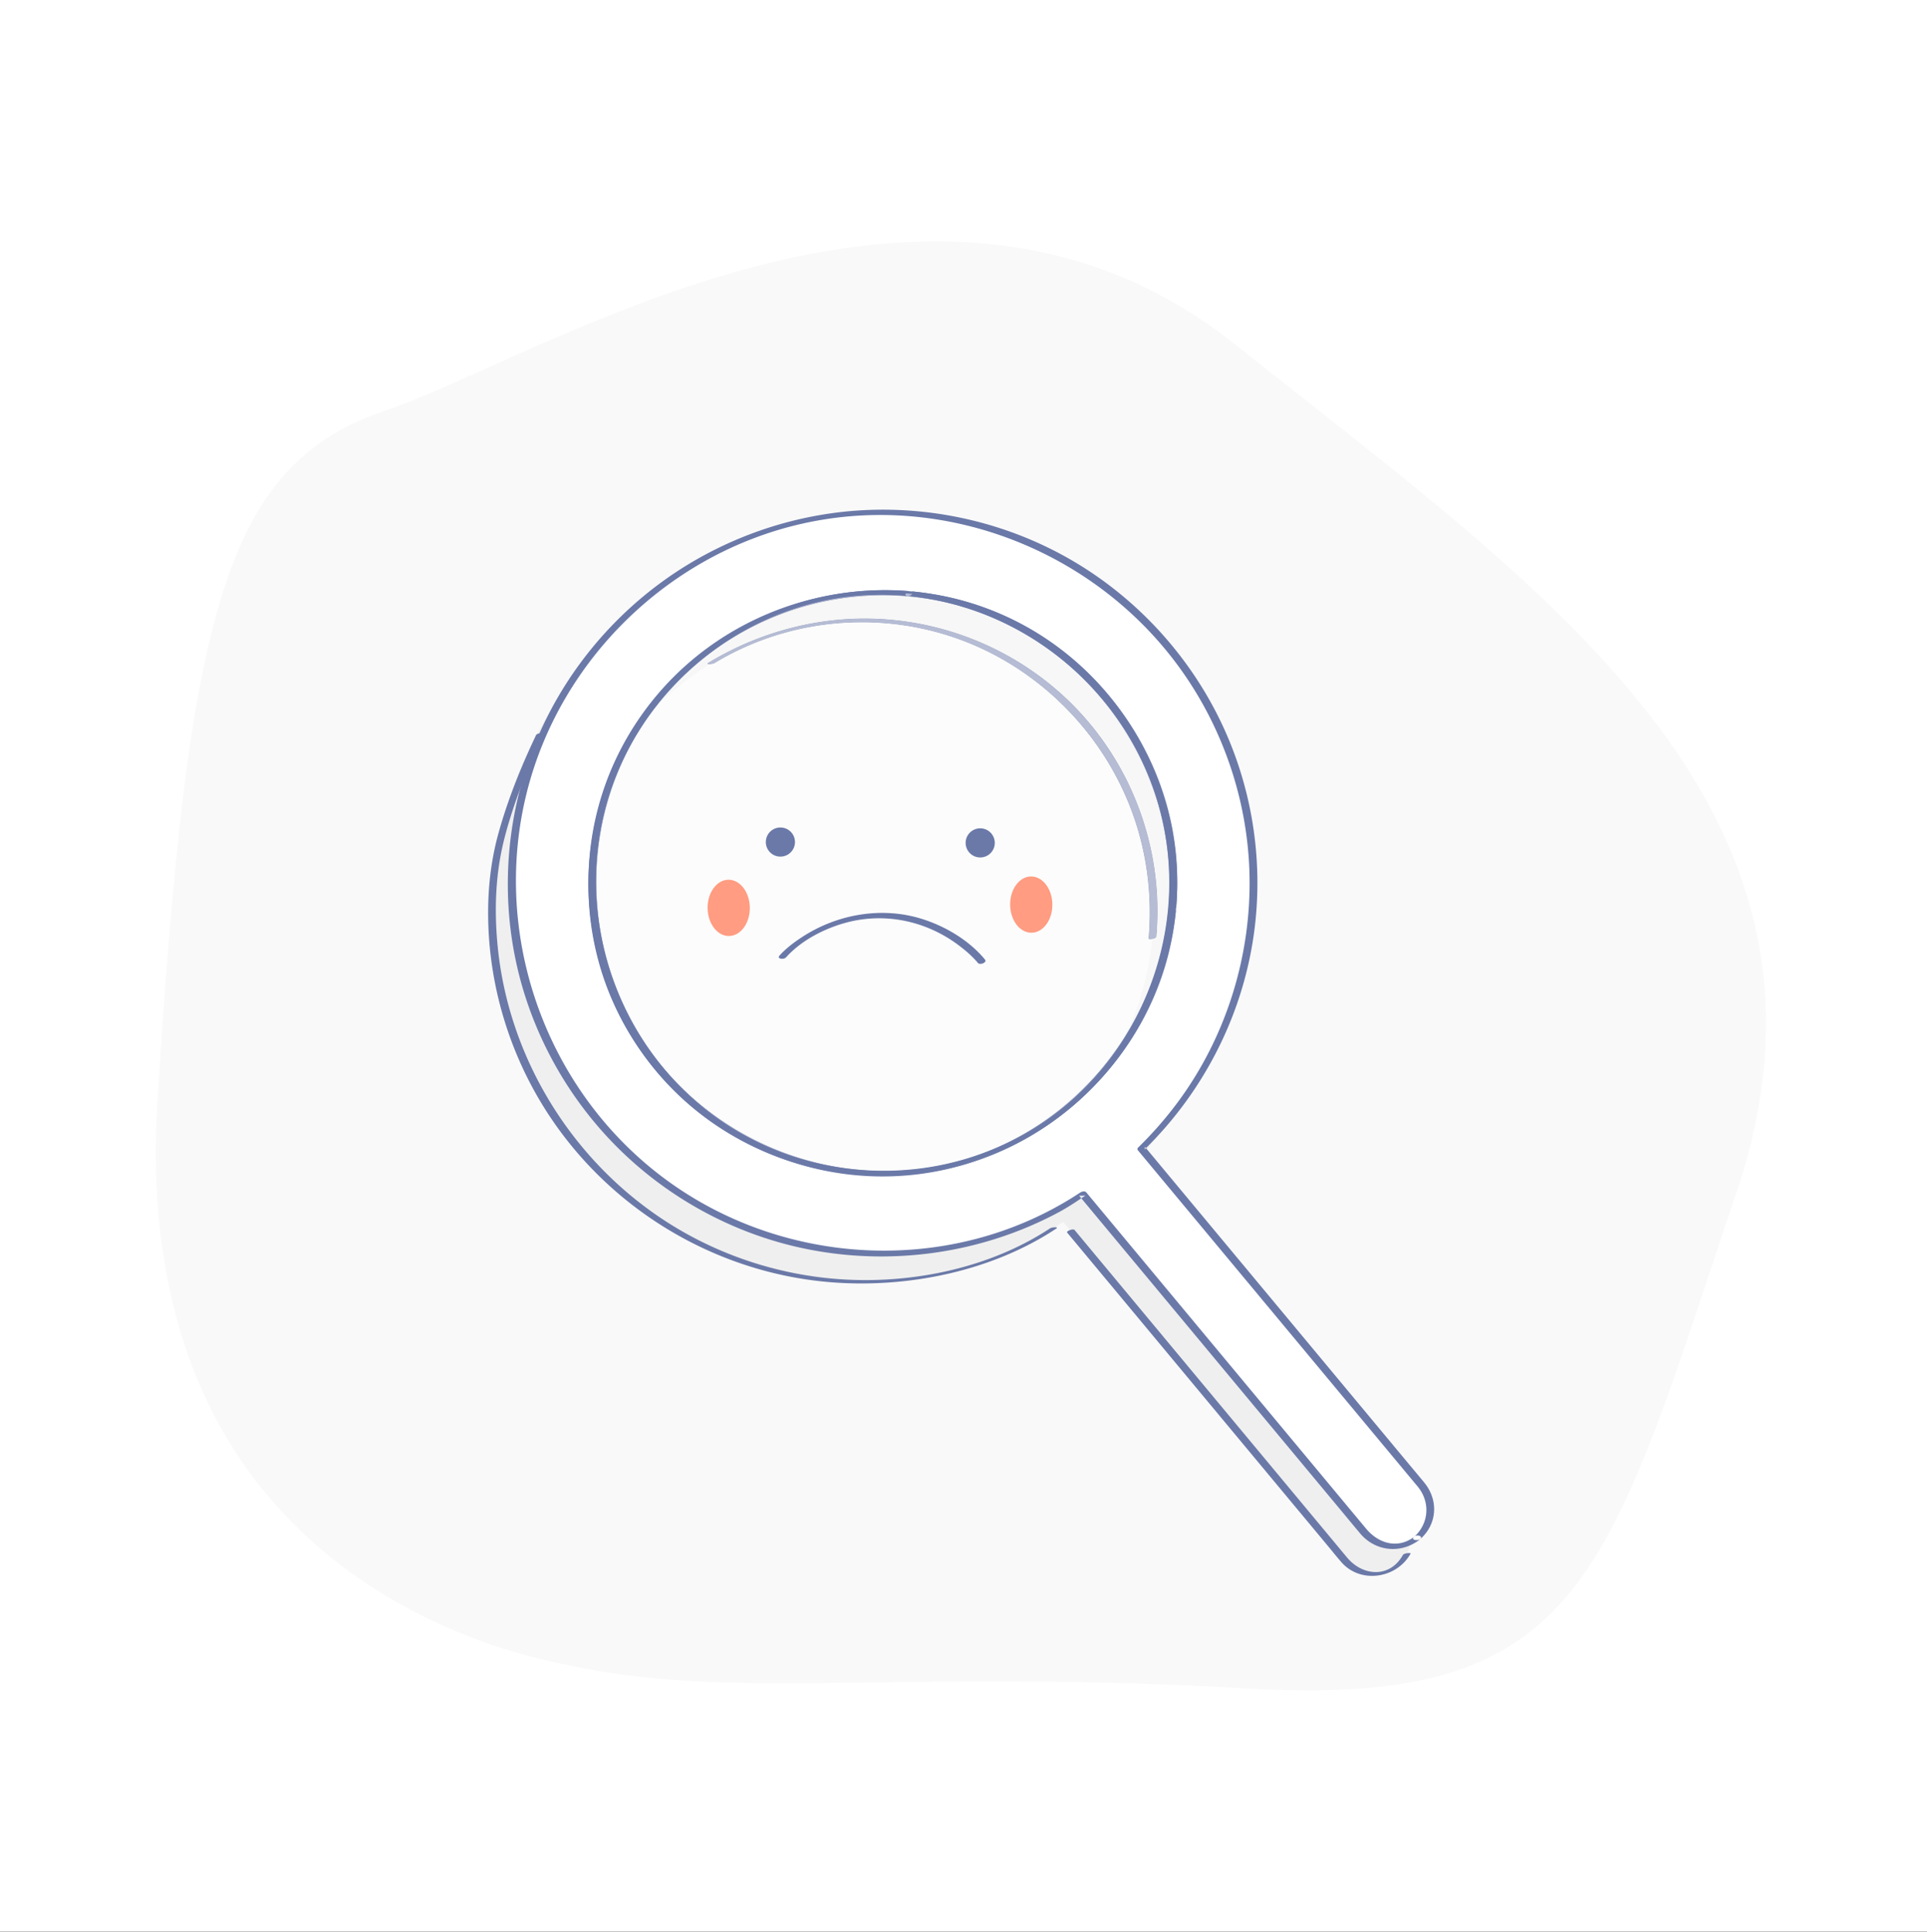 <svg xmlns="http://www.w3.org/2000/svg" width="374" height="375" viewBox="0 0 374 375">
    <rect x="0" y="0" width="374" height="375" fill="#333333" stroke="none"/>
    <g fill="none" fill-rule="evenodd">
        <path fill="#FFF" d="M-1 374.981h375V0H-1z"/>
        <path fill="#F9F9F9" d="M110.842 323.356c-6.619-1.431-86.138-14.326-80.284-109.432 5.853-95.107 13.2-123.708 44.116-134.172 30.916-10.465 106.067-59.98 165.038-12.899 58.971 47.081 122.607 89.308 97.354 164.482-25.253 75.175-29.387 100.25-95.272 96.415-28.714-1.672-51.296-1.428-70.242-1.184-24.524.315-42.956.63-60.71-3.21"/>
        <path fill="#EFEFEF" d="M223.673 181.994c-2.844 30.987-30.367 53.881-61.353 51.037-30.986-2.844-53.881-30.367-51.037-61.353 2.844-30.987 30.368-53.882 61.354-51.037 30.986 2.844 53.88 30.367 51.036 61.353m47.555 121.97a7.18 7.18 0 0 0 2.565-4.877 7.18 7.18 0 0 0-1.635-5.264l-54.461-65.47c11.862-11.546 19.835-27.2 21.462-44.937 3.629-39.525-25.576-74.633-65.1-78.262-39.526-3.628-74.634 25.577-78.262 65.102-3.628 39.525 25.576 74.633 65.101 78.261 15.169 1.393 29.683-2.055 42.021-9.06l3.406-2.253 54.76 65.83a7.202 7.202 0 0 0 10.143.93"/>
        <path fill="#6A79A8" d="M104.04 142.708c-2.89 6.112-5.458 12.43-7.27 18.95-1.676 6.025-2.227 12.154-1.972 18.394.481 11.741 3.91 23.294 9.872 33.417 11.938 20.27 33.407 33.678 56.865 35.466 14.786 1.127 30.968-2.168 43.45-10.423.633-.418-.87-.27-1.163-.075-11.579 7.657-26.47 10.761-40.196 9.928-11.748-.714-23.243-4.348-33.249-10.547-19.064-11.813-31.854-32.386-33.845-54.743-.604-6.769-.342-13.63 1.345-20.232 1.797-7.033 4.556-13.836 7.654-20.39.125-.263-1.302-.146-1.491.255M207.126 239.283a1531809.85 1531809.85 0 0 0 50.6 60.829c.87 1.046 1.719 2.117 2.614 3.142 3.719 4.258 10.728 3.186 13.426-1.644.128-.23-1.271-.14-1.491.254-2.527 4.522-7.765 4.139-10.812.509-.973-1.16-1.936-2.327-2.903-3.49l-12.133-14.586-30.585-36.768-7.297-8.772c-.247-.297-1.675.219-1.419.526M138.64 128.743c15.683-9.515 35.418-10.553 52.027-2.77 13.256 6.213 23.767 17.609 28.913 31.312 2.982 7.94 4.08 16.47 3.339 24.911-.02.237 1.468.07 1.51-.404 1.381-15.722-3.88-31.458-14.496-43.151-10.786-11.88-26.362-18.649-42.396-18.562-10.603.058-21.007 3.095-30.061 8.588-.641.389.867.256 1.164.076"/>
        <path fill="#FFF" d="M227.498 176.595c-2.845 30.986-30.368 53.88-61.354 51.037-30.986-2.845-53.881-30.368-51.037-61.354 2.845-30.986 30.368-53.881 61.354-51.037 30.986 2.844 53.88 30.367 51.036 61.354m47.555 121.97a7.18 7.18 0 0 0 2.565-4.878 7.177 7.177 0 0 0-1.635-5.264l-54.461-65.47c11.862-11.546 19.835-27.2 21.463-44.937 3.628-39.525-25.577-74.633-65.102-78.261-39.525-3.628-74.633 25.576-78.261 65.101-3.628 39.526 25.576 74.633 65.102 78.262 15.168 1.392 29.683-2.055 42.02-9.061l3.406-2.253 54.76 65.83a7.202 7.202 0 0 0 10.143.931"/>
        <path fill="#6A79A8" d="M275.674 298.755c3.3-2.938 3.52-7.57.76-10.945-.902-1.102-1.822-2.19-2.732-3.283l-12.343-14.838a1055409488.56 1055409488.56 0 0 1-39.144-47.057l-.071.51c11.752-11.514 19.412-26.782 21.383-43.139 1.716-14.241-.873-28.826-7.426-41.588-6.267-12.205-15.993-22.539-27.823-29.495-12.202-7.174-26.428-10.597-40.556-9.887-13.858.696-27.404 5.46-38.69 13.521-11.22 8.015-20.105 19.197-25.252 32-5.344 13.29-6.635 28.108-3.634 42.119 2.902 13.55 9.795 26.153 19.58 35.956 9.848 9.867 22.485 16.793 36.128 19.69 16.748 3.556 34.492 1.104 49.6-6.974 1.806-.966 3.478-2.107 5.184-3.236l-1.183.016 21.051 25.307 30.156 36.25c1.113 1.34 2.217 2.686 3.34 4.017 2.952 3.495 7.922 4.001 11.54 1.17.805-.63-.43-1.04-.98-.608-3.225 2.523-7.009 1.397-9.43-1.515l-3.135-3.767-12.7-15.267-31.062-37.342-7.392-8.886c-.28-.336-.881-.184-1.184.016-25.07 16.58-58.904 14.576-82.35-3.986-21.84-17.29-31.805-46.419-25.121-73.462 6.614-26.766 28.95-47.883 56.066-52.92 27.65-5.135 56.279 7.14 71.989 30.364 7.623 11.27 11.95 24.681 12.265 38.29.366 15.81-4.55 31.555-13.983 44.262a73.787 73.787 0 0 1-7.627 8.714c-.132.13-.202.354-.071.51l19.824 23.833 29.815 35.841 4.091 4.919c.236.282.48.56.707.85 2.38 3.02 2.036 7.103-.836 9.66-.682.608.793.784 1.246.38"/>
        <path fill="#6A79A8" d="M226.736 176.664c-2.204 23.036-18.71 42.922-41.166 48.87-22.672 6.004-47.147-3.444-60.272-22.778-13.123-19.333-12.72-45.622 1.121-64.481 13.855-18.877 38.646-27.198 61.058-20.298 21.861 6.73 37.773 26.895 39.368 49.692.21 2.997.154 6.004-.109 8.995-.063.724 1.468.485 1.523-.139 2.092-23.802-11.249-46.962-33.041-56.89-21.585-9.833-47.64-5.017-64.406 11.707-17.051 17.007-21.557 43.77-10.808 65.362 10.63 21.35 34.033 34.061 57.742 31.3 23.218-2.704 43.085-19.82 48.95-42.485a57.82 57.82 0 0 0 1.563-8.994c.069-.722-1.463-.486-1.523.14"/>
        <path fill="#FCFCFC" d="M171.745 227.327c-18.255 0-35.968-9.135-46.447-24.571-13.123-19.333-12.72-45.622 1.121-64.481.132-.178.264-.358.398-.534a56.92 56.92 0 0 1 10.898-8.823c.333-.008.778-.086.925-.175 8.703-5.28 18.655-7.95 28.627-7.95 7.997 0 16.007 1.717 23.4 5.18 13.256 6.213 23.767 17.609 28.913 31.312 2.982 7.94 4.08 16.47 3.339 24.911-.007.072.127.107.317.107.121 0 .266-.014.412-.042a56.16 56.16 0 0 1-5.136 18.667c-7.357 11.852-19.003 20.914-32.942 24.606a53.971 53.971 0 0 1-13.825 1.793"/>
        <path fill="#F7F7F7" d="M218.512 200.928a56.16 56.16 0 0 0 5.136-18.667c.375-.071.76-.232.78-.469 1.382-15.722-3.879-31.458-14.495-43.151-10.717-11.805-26.165-18.562-42.09-18.562h-.306c-10.603.058-21.007 3.095-30.061 8.588-.304.185-.124.252.181.252h.058a56.921 56.921 0 0 0-10.898 8.822c10.62-14.108 27.411-22.167 44.63-22.167 5.36 0 10.76.78 16.03 2.403 21.861 6.73 37.773 26.895 39.368 49.692.21 2.997.154 6.004-.109 8.995-.836 8.737-3.73 17.021-8.224 24.264"/>
        <path fill="#B5BCD4" d="M223.236 182.303c-.19 0-.323-.035-.317-.107.742-8.442-.357-16.97-3.339-24.911-5.146-13.703-15.657-25.1-28.913-31.311-7.393-3.464-15.403-5.181-23.4-5.181-9.972 0-19.924 2.67-28.627 7.95-.147.089-.592.167-.925.175h-.058c-.305 0-.485-.066-.181-.25 9.054-5.494 19.458-8.531 30.06-8.589h.307c15.925 0 31.373 6.757 42.09 18.562 10.616 11.693 15.877 27.429 14.495 43.151-.02.237-.405.398-.78.47a2.278 2.278 0 0 1-.412.041"/>
        <path fill="#B5BCD4" d="M171.344 227.87c-1.72 0-3.455-.078-5.2-.238-30.986-2.845-53.881-30.368-51.037-61.354 2.684-29.24 27.345-51.276 56.153-51.276 1.72 0 3.455.079 5.2.239 30.987 2.844 53.882 30.367 51.037 61.354-2.684 29.24-27.344 51.276-56.153 51.275m-44.527-90.13c-.134.177-.266.357-.398.535-13.841 18.86-14.244 45.148-1.121 64.48 10.479 15.437 28.192 24.572 46.447 24.572 4.61 0 9.254-.583 13.825-1.793 13.94-3.692 25.585-12.754 32.942-24.606 4.495-7.243 7.388-15.527 8.224-24.264.263-2.991.318-5.998.109-8.995-1.595-22.797-17.507-42.962-39.368-49.692a54.421 54.421 0 0 0-16.03-2.403c-17.219 0-34.01 8.059-44.63 22.167"/>
        <path fill="#6A79A8" d="M176.743 114.773c-23.548-2.07-46.7 10.794-57.005 32.159-10.429 21.619-5.805 48.113 11.255 64.97 16.985 16.785 43.428 21.12 64.942 10.796 21.475-10.305 34.675-33.376 32.273-57.139-2.374-23.497-19.829-43.567-42.716-49.305a59.09 59.09 0 0 0-8.749-1.481c-.634-.06-1.582.839-.565.936 23.01 2.202 42.741 18.82 48.83 41.131 6.147 22.53-2.74 47.17-21.868 60.564-19.293 13.508-45.64 13.09-64.594-.85-18.69-13.746-27.101-38.27-20.784-60.592 6.289-22.22 26.412-38.747 49.48-40.36 2.978-.209 5.963-.154 8.936.107.634.056 1.584-.847.565-.936"/>
        <path fill="#6A79A8" d="M191.178 186.287c-3.095-3.775-7.822-6.553-12.431-7.96-7.75-2.365-16.302-.838-23.038 3.554-1.567 1.022-3.147 2.2-4.405 3.599-.622.691.83.836 1.245.376 2.98-3.314 7.443-5.613 11.68-6.754 7.67-2.063 15.693-.275 21.97 4.5 1.286.979 2.56 2.068 3.59 3.324.396.483 1.84-.088 1.389-.639M154.29 163.476a2.827 2.827 0 1 0-5.654-.027 2.827 2.827 0 0 0 5.654.027M193.07 163.689a2.827 2.827 0 1 0-5.653-.027 2.827 2.827 0 0 0 5.653.027"/>
        <path fill="#FF9C81" d="M145.527 176.196c.033 3.016-1.775 5.482-4.037 5.506-2.263.025-4.123-2.401-4.156-5.417-.032-3.017 1.775-5.482 4.038-5.507 2.262-.024 4.122 2.401 4.155 5.418M204.245 175.56c.033 3.017-1.775 5.482-4.037 5.506-2.262.025-4.123-2.4-4.155-5.417-.033-3.017 1.774-5.482 4.037-5.506 2.262-.025 4.123 2.4 4.155 5.417"/>
    </g>
</svg>
